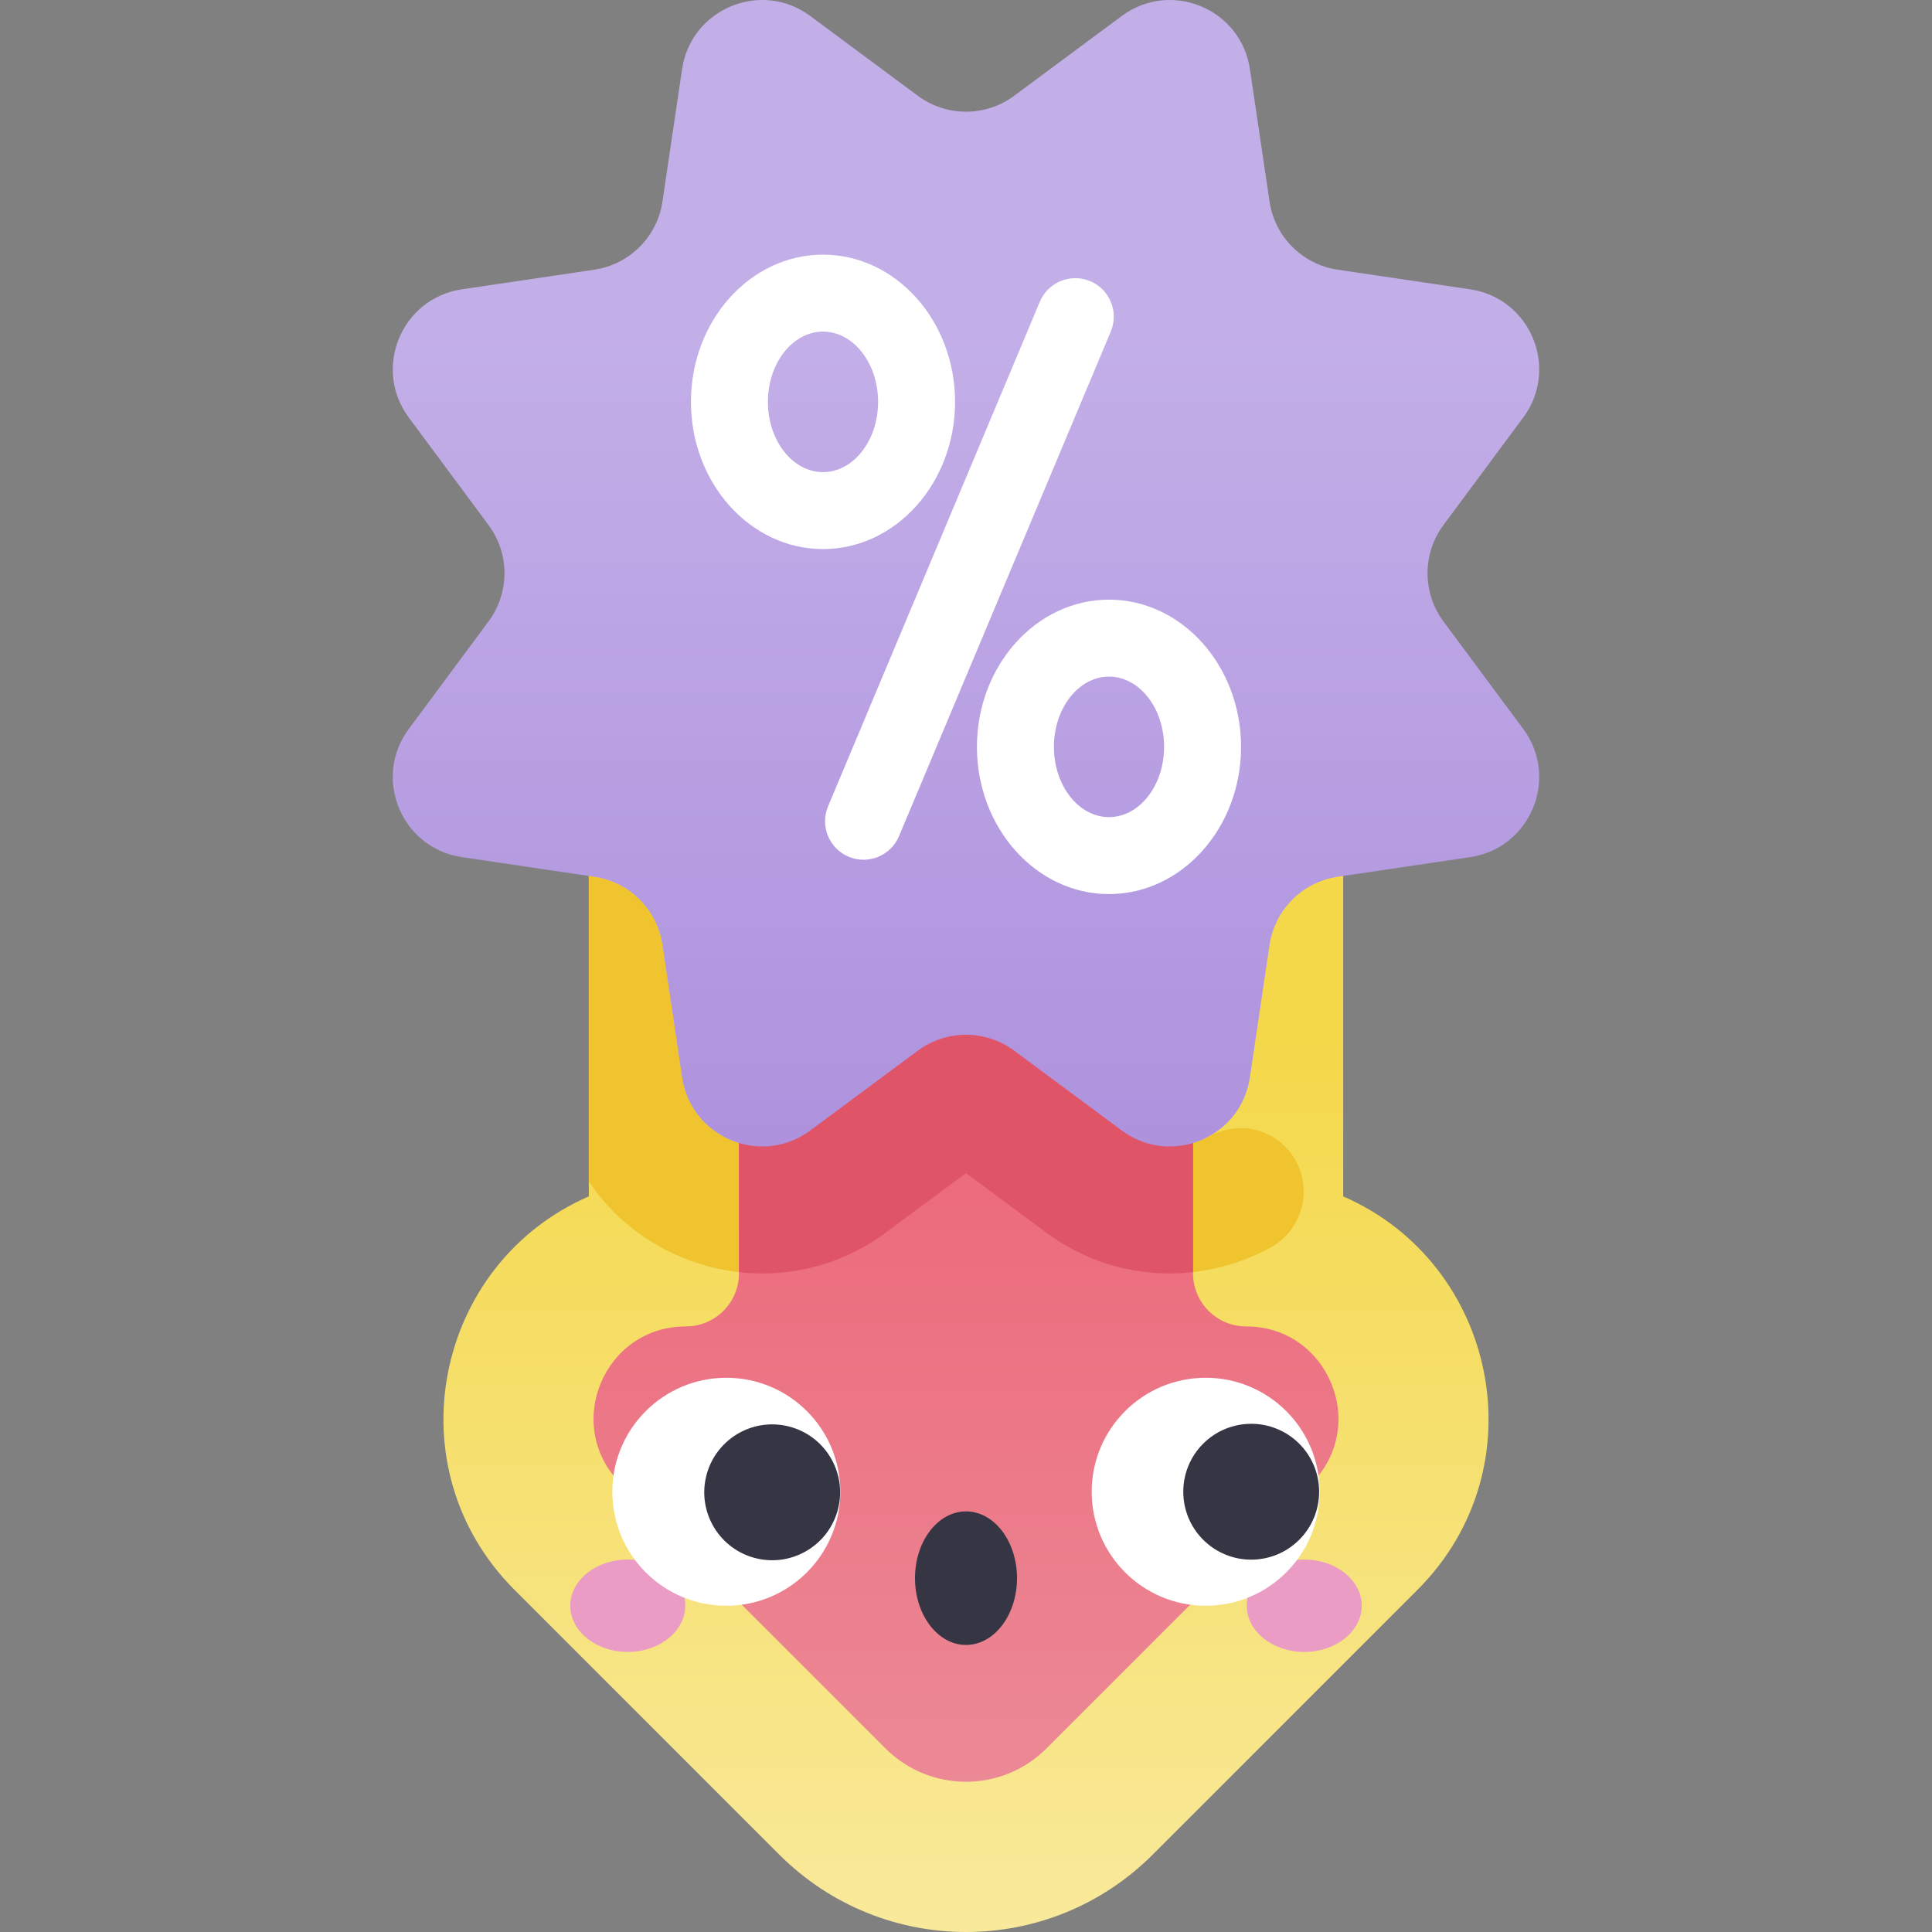 <svg id="Capa_1" enable-background="new 0 0 502 502" height="512" viewBox="0 0 502 502" width="512" xmlns="http://www.w3.org/2000/svg" xmlns:xlink="http://www.w3.org/1999/xlink"><rect x="0" y="0" width="502" height="502" fill="#808080" stroke="none"/><linearGradient id="SVGID_1_" gradientUnits="userSpaceOnUse" x1="251" x2="251" y1="270.455" y2="506.554"><stop offset="0" stop-color="#f4d84a"/><stop offset="1" stop-color="#f9ea9d"/></linearGradient><linearGradient id="SVGID_2_" gradientUnits="userSpaceOnUse" x1="251" x2="251" y1="268.158" y2="501.071"><stop offset="0" stop-color="#ec6476"/><stop offset="1" stop-color="#ec909c"/></linearGradient><linearGradient id="SVGID_3_" gradientUnits="userSpaceOnUse" x1="251" x2="251" y1="347.044" y2="84.746"><stop offset="0" stop-color="#a98bdb"/><stop offset="1" stop-color="#c3afe8"/></linearGradient><g><path d="m202.482 481.889-68.798-68.799c-31.767-31.768-20.732-84.788 19.305-102.228v-134.916h196.022v134.915c40.06 17.45 51.058 70.475 19.306 102.228l-68.798 68.798c-26.814 26.814-70.218 26.82-97.037.002z" fill="url(#SVGID_1_)"/><path d="m333.881 297.869c-5.242-5.255-13.272-6.151-19.785-2.591-6.796 3.715-15.558 3.705-22.634-1.543l-27.942-20.728c-7.436-5.516-17.605-5.516-25.04 0l-27.942 20.728c-12.75 9.458-30.979 1.907-33.307-13.796l-5.102-34.416c-1.357-9.158-8.548-16.348-17.706-17.705l-1.434-.213v79.32c16.367 24.652 51.555 32.346 77.209 13.314l20.802-15.431 20.801 15.431c17.997 13.351 40.675 13.544 58.262 3.962 9.737-5.306 11.65-18.481 3.818-26.332z" fill="#efc42f"/><path d="m323.806 344.654c-7.632 0-13.818-6.186-13.818-13.818v-115.866h-117.976v115.866c0 7.632-6.186 13.818-13.818 13.818-21.315 0-31.989 25.77-16.917 40.842l68.798 68.798c11.557 11.557 30.293 11.557 41.85 0l68.798-68.798c15.072-15.072 4.397-40.842-16.917-40.842z" fill="url(#SVGID_2_)"/><path d="m309.988 330.546v-115.576h-117.975v115.576c12.925 1.463 26.538-1.666 38.186-10.307l20.801-15.431 20.801 15.431c11.649 8.641 25.262 11.771 38.187 10.307z" fill="#e05467"/><path d="m263.52 24.887 27.942-20.728c12.75-9.458 30.979-1.907 33.307 13.796l5.101 34.415c1.357 9.158 8.548 16.348 17.706 17.706l34.415 5.101c15.703 2.328 23.254 20.558 13.796 33.307l-20.728 27.942c-5.516 7.436-5.516 17.604 0 25.04l20.728 27.942c9.458 12.75 1.907 30.98-13.796 33.307l-34.415 5.101c-9.158 1.357-16.349 8.548-17.706 17.706l-5.101 34.415c-2.328 15.703-20.558 23.254-33.307 13.796l-27.942-20.728c-7.435-5.516-17.605-5.516-25.04 0l-27.942 20.728c-12.75 9.458-30.98 1.907-33.307-13.796l-5.101-34.415c-1.357-9.158-8.548-16.348-17.706-17.706l-34.415-5.101c-15.703-2.328-23.254-20.558-13.796-33.307l20.728-27.942c5.516-7.436 5.516-17.604 0-25.04l-20.728-27.942c-9.458-12.75-1.907-30.98 13.796-33.307l34.415-5.101c9.158-1.357 16.349-8.548 17.706-17.706l5.101-34.415c2.328-15.703 20.557-23.254 33.307-13.796l27.942 20.728c7.436 5.516 17.605 5.516 25.04 0z" fill="url(#SVGID_3_)"/><g fill="#fff"><path d="m220.508 222.609c-5.093-2.137-7.488-7.998-5.351-13.09l55.024-131.111c2.137-5.093 7.997-7.488 13.09-5.351s7.488 7.998 5.351 13.09l-55.024 131.111c-2.137 5.094-8 7.488-13.09 5.351z"/><path d="m213.843 142.671c-18.92 0-34.313-17.16-34.313-38.252s15.393-38.252 34.313-38.252 34.313 17.16 34.313 38.252-15.392 38.252-34.313 38.252zm0-56.504c-7.892 0-14.313 8.188-14.313 18.252s6.42 18.253 14.313 18.253c7.892 0 14.313-8.188 14.313-18.253 0-10.064-6.421-18.252-14.313-18.252z"/><path d="m288.157 232.314c-18.92 0-34.313-17.16-34.313-38.252s15.393-38.252 34.313-38.252 34.313 17.16 34.313 38.252-15.393 38.252-34.313 38.252zm0-56.504c-7.892 0-14.313 8.188-14.313 18.252s6.421 18.252 14.313 18.252 14.313-8.188 14.313-18.252c-.001-10.064-6.421-18.252-14.313-18.252z"/></g><g><ellipse cx="163.114" cy="417.226" fill="#ea9cc5" rx="14.936" ry="12.003"/><ellipse cx="338.885" cy="417.226" fill="#ea9cc5" rx="14.936" ry="12.003"/><circle cx="188.721" cy="387.609" fill="#fff" r="29.618"/><ellipse cx="200.687" cy="387.609" fill="#353544" rx="17.652" ry="17.652" transform="matrix(.23 -.973 .973 .23 -222.661 493.873)"/><circle cx="313.279" cy="387.609" fill="#fff" r="29.618"/><g fill="#353544"><ellipse cx="325.182" cy="387.609" rx="17.652" ry="17.652" transform="matrix(.707 -.707 .707 .707 -178.837 343.466)"/><ellipse cx="251" cy="410.061" rx="13.252" ry="17.352"/></g></g></g></svg>